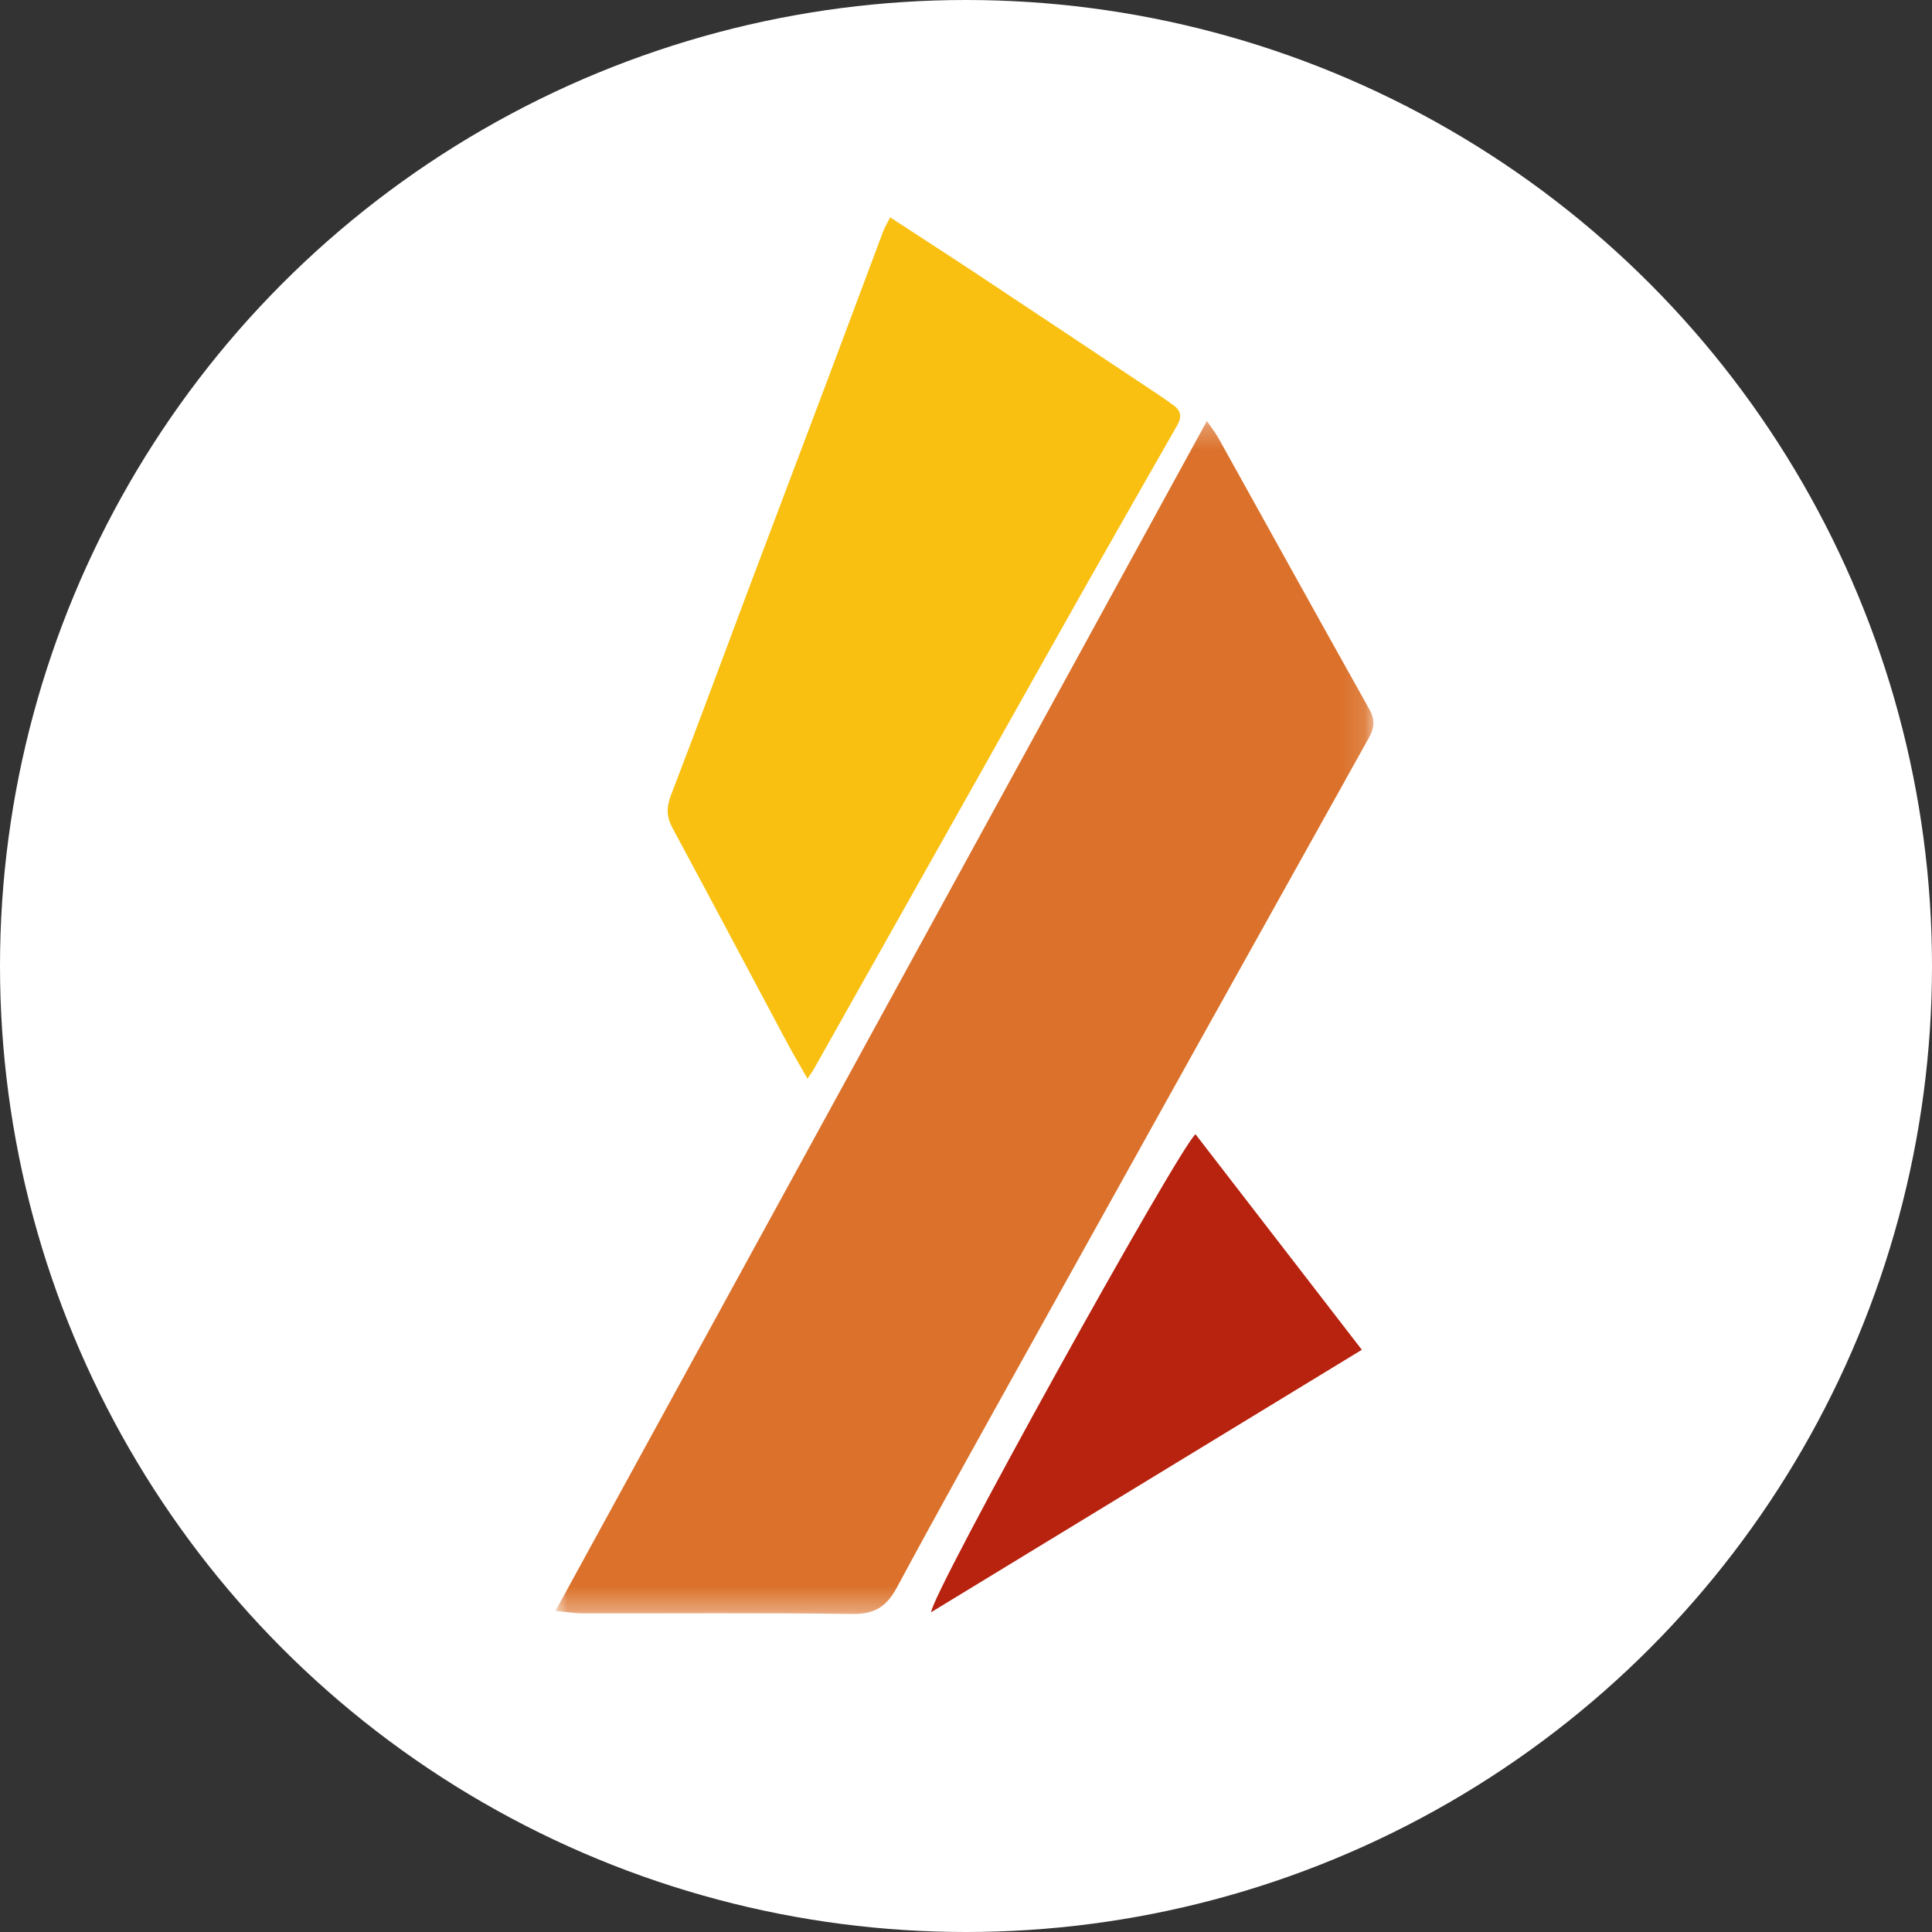 <svg width="80" height="80" viewBox="0 0 80 80" xmlns="http://www.w3.org/2000/svg" xmlns:xlink="http://www.w3.org/1999/xlink">
  <rect x="0" y="0" width="80" height="80" fill="#333333" stroke="none"/>
  <title>
    ignis-ignis
  </title>
  <defs>
    <path id="a" d="M0 .273h33.87v49.4H0z"/>
  </defs>
  <g fill="none" fill-rule="evenodd">
    <circle fill="#FFF" cx="40" cy="40" r="40"/>
    <g transform="translate(23 17.158)">
      <mask id="b" fill="#fff">
        <use xlink:href="#a"/>
      </mask>
      <path d="M0 49.547C9.017 33.076 17.954 16.752 26.976.273c.241.355.369.516.468.693 2.082 3.744 4.153 7.493 6.249 11.229.242.432.235.758-.004 1.187-4.678 8.376-9.345 16.759-14.008 25.144-1.861 3.346-3.733 6.687-5.547 10.058-.43.8-.934 1.103-1.854 1.09-3.72-.053-7.44-.02-11.16-.026C.798 49.647.479 49.591 0 49.547" fill="#DB712A" mask="url(#b)"/>
    </g>
    <path d="M33.436 44.664c-.324-.57-.605-1.04-.862-1.522-1.577-2.953-3.141-5.914-4.73-8.861-.251-.466-.251-.86-.061-1.353 1.098-2.854 2.156-5.724 3.233-8.587 1.119-2.974 2.248-5.944 3.367-8.918.731-1.942 1.452-3.888 2.183-5.83.071-.189.179-.364.294-.593 1.291.843 2.514 1.631 3.727 2.435 2.495 1.653 4.985 3.314 7.476 4.973.179.119.35.251.527.374.313.218.35.49.167.81-1.266 2.221-2.537 4.438-3.795 6.663-1.459 2.581-2.907 5.168-4.361 7.752-2.309 4.104-4.619 8.207-6.929 12.31-.046.081-.105.155-.236.348" fill="#F9C011"/>
    <path d="M56.391 55.892c-6.029 3.674-11.902 7.252-17.833 10.866-.029-.685 10.231-19.188 10.945-19.792 2.257 2.925 4.511 5.845 6.888 8.926" fill="#B7230F"/>
  </g>
</svg>
